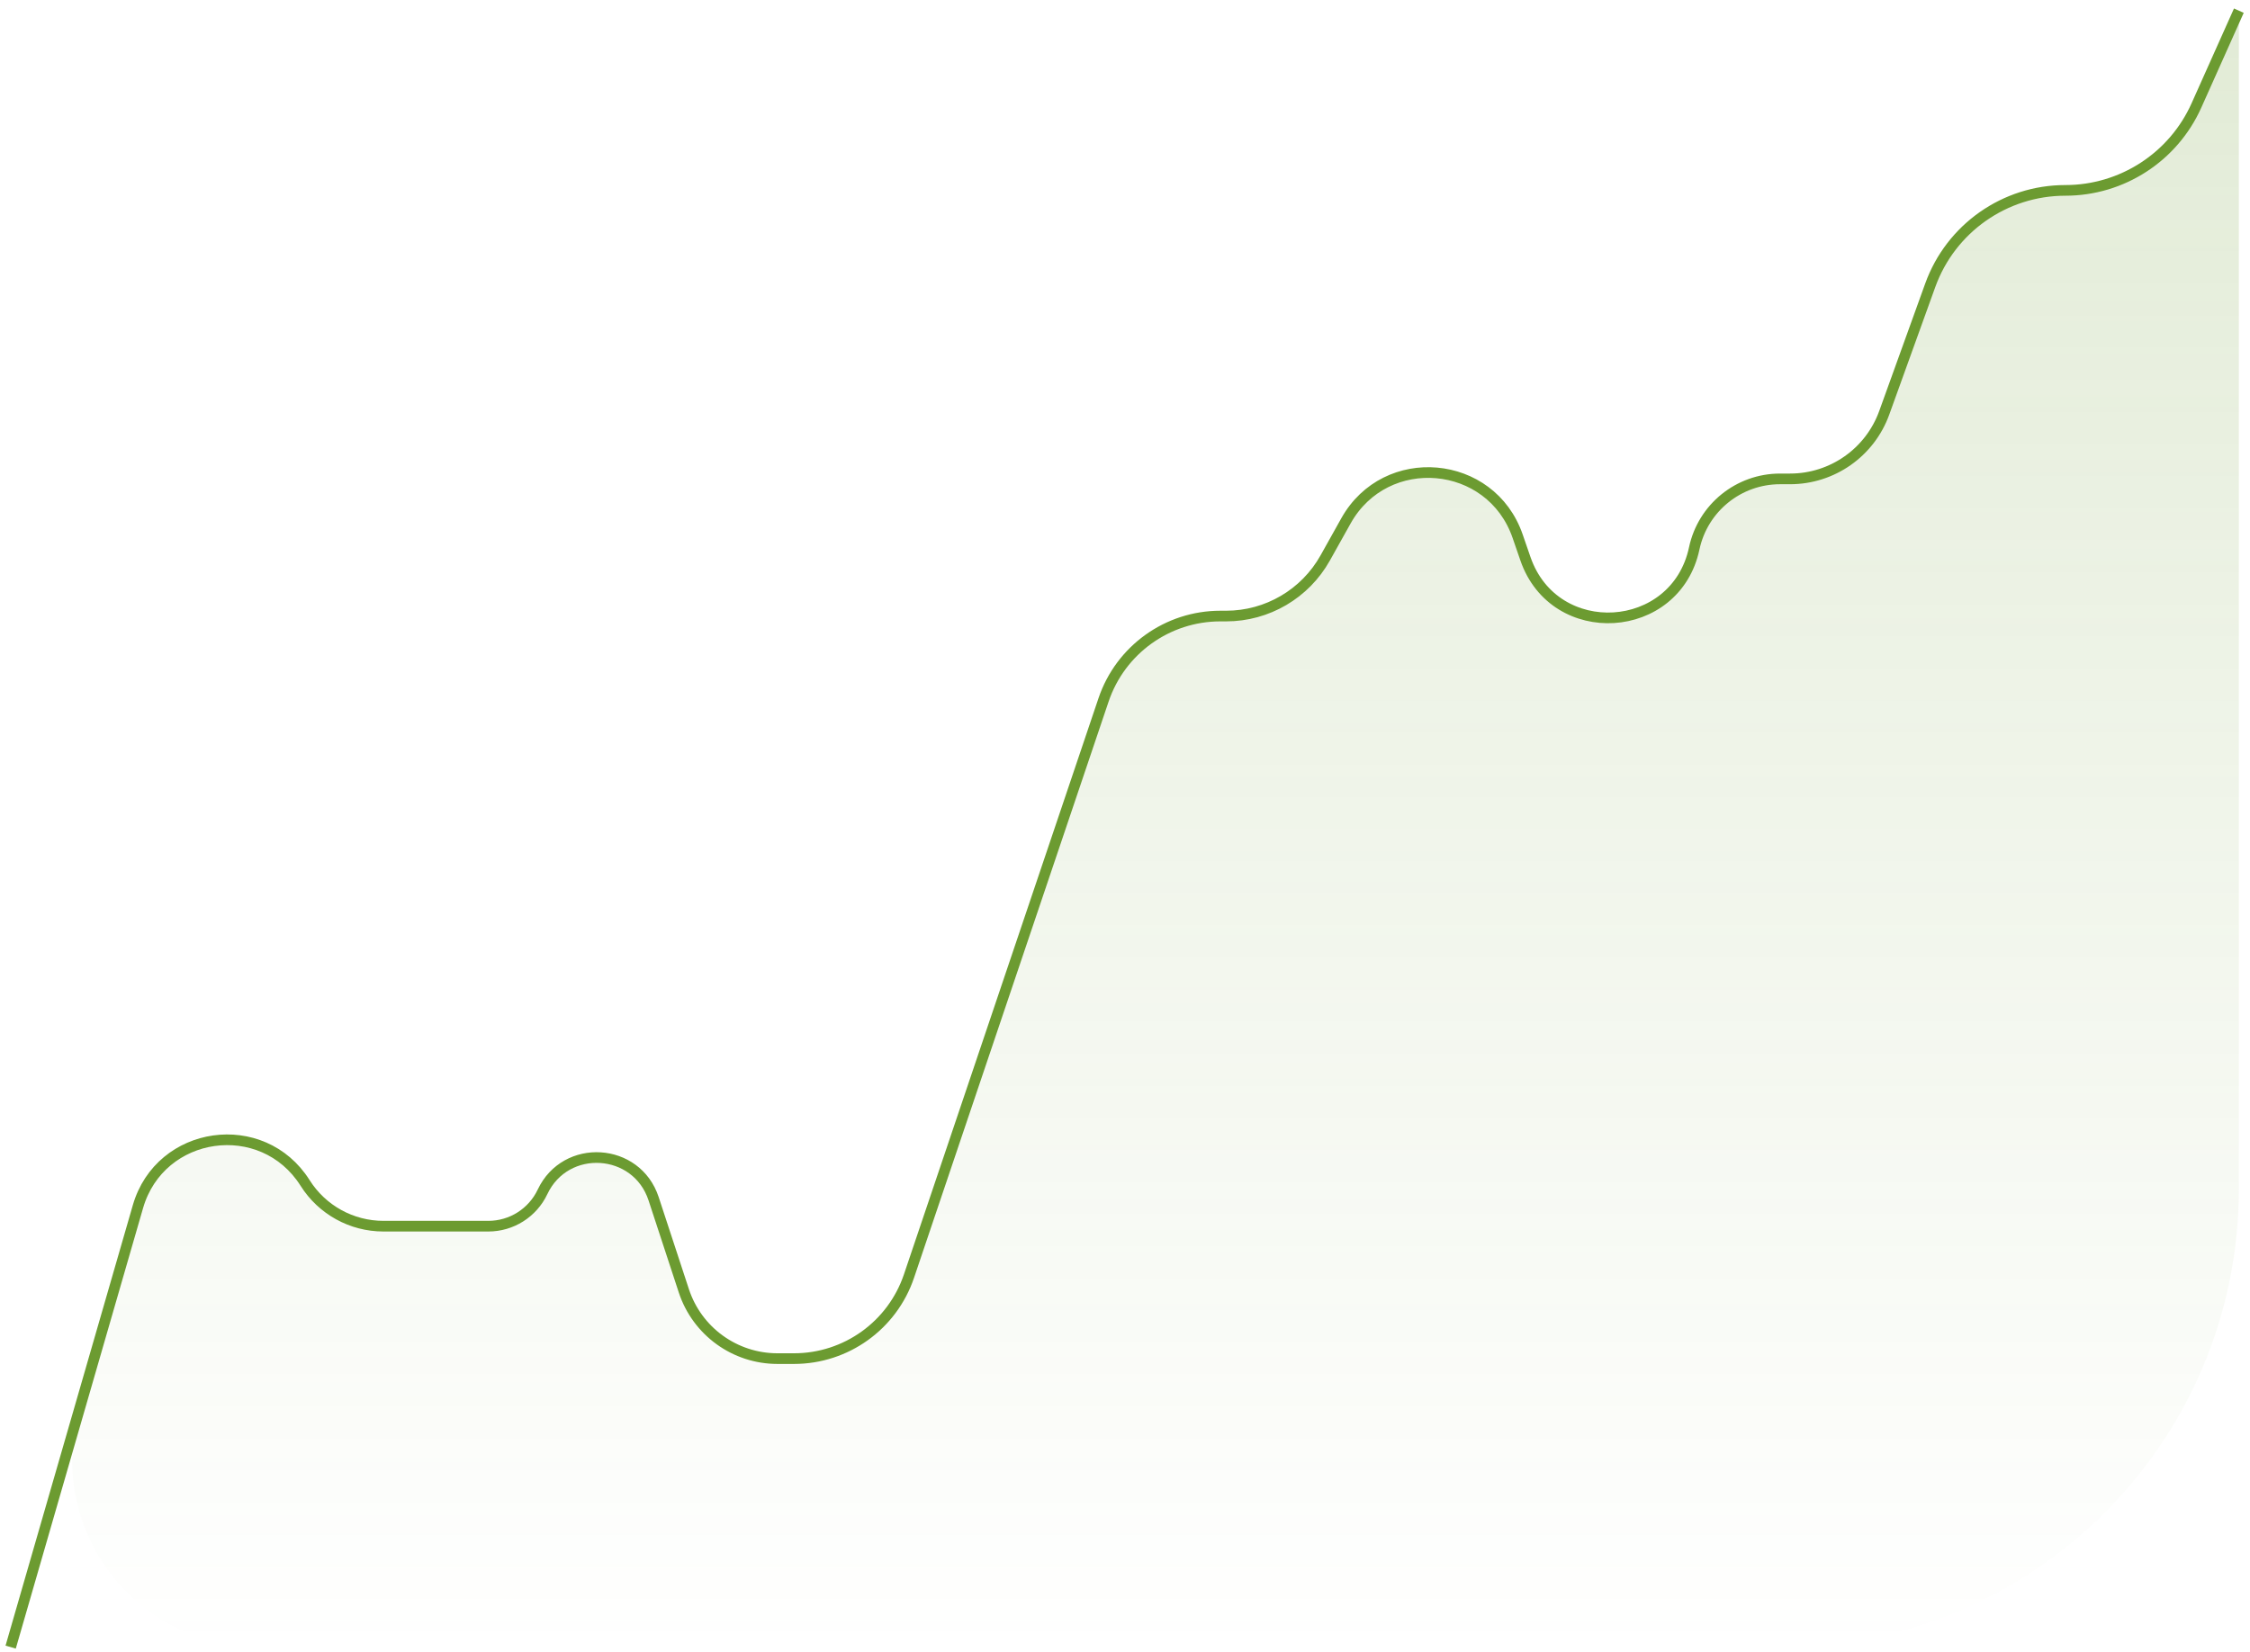 <svg width="211" height="155" viewBox="0 0 211 155" fill="none" xmlns="http://www.w3.org/2000/svg">
<g id="Group 48098611">
<path id="Vector 198" opacity="0.2" d="M12.935 113.185L7.467 132.115C4.23 143.32 12.638 154.5 24.3 154.5H166.955C190.703 154.5 209.955 135.248 209.955 111.5V1L205.978 9.89C203.809 14.738 198.995 17.858 193.684 17.858C188.007 17.858 182.94 21.418 181.015 26.757L176.701 38.718C175.359 42.44 171.827 44.92 167.87 44.92H166.932C163.046 44.92 159.69 47.639 158.882 51.439C157.149 59.597 145.777 60.298 143.054 52.416L142.319 50.288C139.822 43.06 129.954 42.183 126.221 48.857L124.274 52.339C122.392 55.702 118.839 57.786 114.985 57.786H114.445C109.483 57.786 105.075 60.951 103.488 65.652L85.243 119.697C83.681 124.323 79.343 127.438 74.46 127.438H72.907C68.915 127.438 65.374 124.873 64.129 121.079L61.295 112.444C59.712 107.618 53.046 107.204 50.877 111.797C49.949 113.762 47.97 115.016 45.797 115.016H35.956C32.975 115.016 30.204 113.487 28.614 110.966C24.62 104.63 15.014 105.99 12.935 113.185Z" fill="url(#paint0_linear_501_6774)"/>
<path id="Vector 197" d="M1 154.5L12.935 113.185C15.014 105.99 24.62 104.63 28.614 110.966V110.966C30.204 113.487 32.975 115.016 35.956 115.016H45.797C47.97 115.016 49.949 113.762 50.877 111.797V111.797C53.046 107.204 59.712 107.618 61.295 112.444L64.129 121.079C65.374 124.873 68.915 127.438 72.907 127.438H74.46C79.343 127.438 83.681 124.323 85.243 119.697L103.488 65.652C105.075 60.951 109.483 57.786 114.445 57.786H114.985C118.839 57.786 122.392 55.702 124.274 52.339L126.221 48.857C129.954 42.183 139.822 43.06 142.319 50.288L143.054 52.416C145.777 60.298 157.149 59.597 158.882 51.439V51.439C159.69 47.639 163.046 44.92 166.932 44.92H167.87C171.827 44.92 175.359 42.44 176.701 38.718L181.015 26.757C182.94 21.418 188.007 17.858 193.684 17.858V17.858C198.995 17.858 203.809 14.738 205.978 9.89L209.955 1" stroke="#6C9B31"/>
</g>
<defs>
<linearGradient id="paint0_linear_501_6774" x1="105.478" y1="1" x2="105.478" y2="154.5" gradientUnits="userSpaceOnUse">
<stop stop-color="#6C9B31"/>
<stop offset="1" stop-color="#6C9B31" stop-opacity="0"/>
</linearGradient>
</defs>
</svg>
